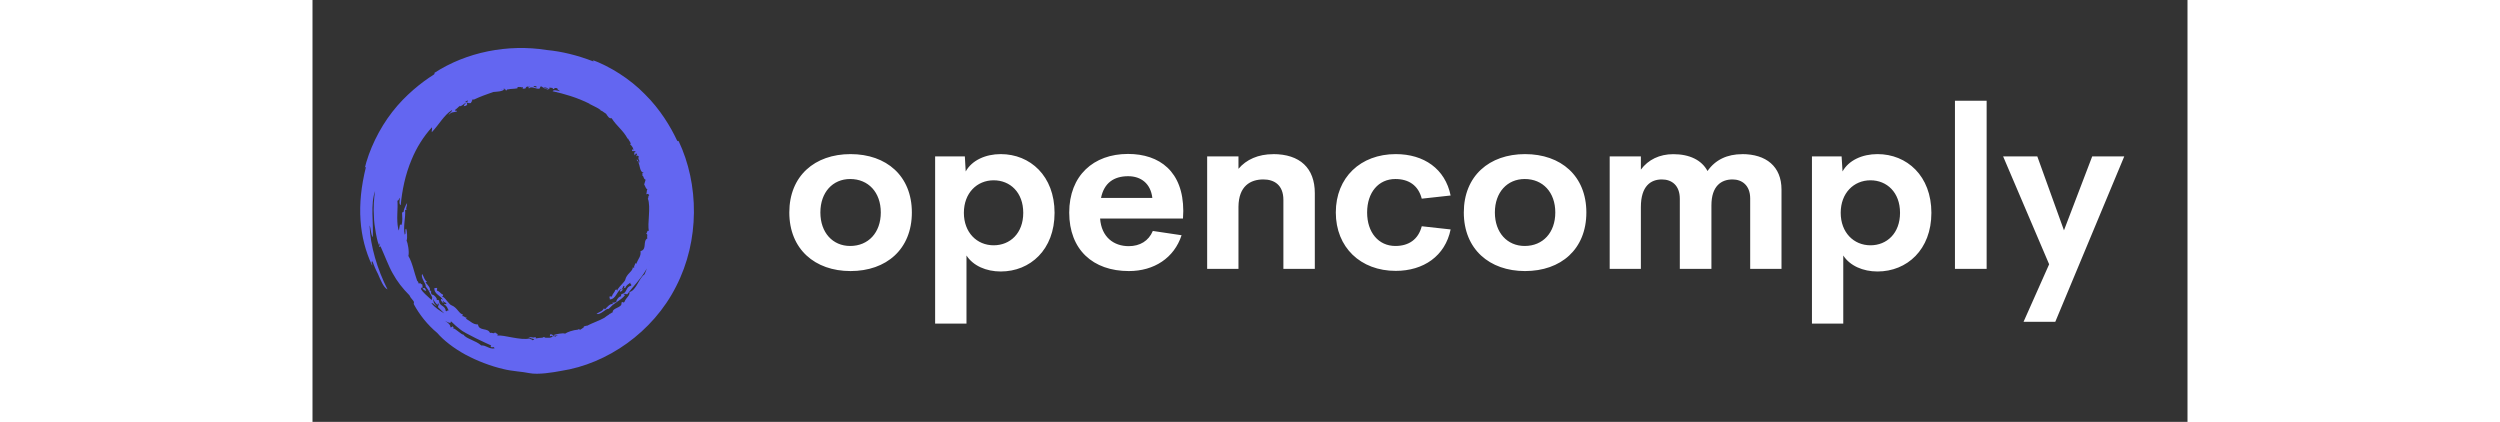 
<svg xmlns="http://www.w3.org/2000/svg" xmlns:xlink="http://www.w3.org/1999/xlink" width="160px" height="27px" viewBox="0 0 120 27" version="1.1">
<rect x="0" y="0" width="120" height="27" fill="#333333" stroke="none"/>
<g id="surface1">
<path style=" stroke:none;fill-rule:nonzero;fill:rgb(38.824%,40%,94.51%);fill-opacity:1;" d="M 14.078 21.777 C 13.984 21.66 13.895 21.734 13.895 21.66 C 13.328 21.805 12.273 21.426 11.828 21.473 C 11.926 21.332 11.688 21.355 11.688 21.262 C 11.598 21.402 11.504 21.262 11.359 21.309 C 11.223 20.953 10.656 21.215 10.59 20.766 C 10.262 20.766 10.145 20.578 9.812 20.391 C 9.84 20.363 9.859 20.363 9.887 20.344 C 9.723 20.316 9.723 20.227 9.582 20.227 L 9.629 20.129 C 9.367 20.082 9.273 19.684 8.898 19.539 C 8.781 19.52 8.523 19.113 8.387 19.023 C 8.316 18.977 8.195 18.977 8.359 18.949 C 8.34 18.93 8.34 18.879 8.359 18.855 C 8.195 18.812 8.176 18.668 7.965 18.598 C 7.941 18.523 8.012 18.48 7.965 18.434 C 7.918 18.406 7.848 18.457 7.801 18.434 C 7.773 18.855 8.242 18.902 8.387 19.258 C 8.34 19.211 8.27 19.066 8.223 19.164 C 8.195 19.234 8.406 19.492 8.406 19.352 C 8.34 19.398 8.316 19.281 8.359 19.258 C 8.434 19.375 8.57 19.352 8.57 19.445 C 8.504 19.52 8.406 19.375 8.434 19.492 C 8.645 19.609 8.617 19.73 8.734 19.895 C 8.645 19.777 8.617 19.988 8.523 19.895 C 8.504 19.539 8.105 19.609 8.105 19.258 C 8.059 19.141 8.012 19.234 7.941 19.188 C 8.031 19.094 7.656 18.762 7.656 18.879 C 7.543 18.738 7.609 18.691 7.59 18.598 C 7.496 18.574 7.566 18.691 7.496 18.621 C 7.59 18.457 7.379 18.242 7.234 18.078 L 7.332 18.031 C 7.168 17.938 7.145 17.746 7.023 17.535 C 6.887 17.746 7.309 18.223 7.234 18.312 C 7.234 18.34 7.398 18.523 7.445 18.621 C 7.637 18.949 7.773 19.352 8.031 19.539 C 7.984 19.52 8.012 19.375 8.082 19.445 C 8.082 19.52 8.031 19.586 8.031 19.656 C 8.176 19.801 8.293 19.918 8.434 20.059 C 8.129 19.871 7.82 19.684 7.609 19.398 C 7.73 19.375 7.848 19.586 7.941 19.566 C 7.707 19.375 7.773 19.305 7.684 19.066 C 7.59 18.996 7.707 19.164 7.609 19.188 C 7.309 18.902 7.07 18.738 6.934 18.48 C 6.957 18.457 6.98 18.434 6.98 18.387 C 6.957 18.359 6.957 18.359 6.934 18.34 C 7.07 18.48 7.121 18.598 7.281 18.621 C 7.215 18.551 7.281 18.523 7.191 18.457 C 7.145 18.359 7.07 18.504 7.023 18.434 C 7.07 18.359 7.023 18.27 7.023 18.195 C 6.98 18.195 6.934 18.195 6.906 18.125 C 6.859 18.102 6.84 18.125 6.816 18.172 C 6.793 18.148 6.793 18.102 6.77 18.078 C 6.77 18.078 6.77 18.055 6.77 18.055 C 6.746 18.031 6.723 17.98 6.695 17.961 C 6.512 17.465 6.395 16.805 6.137 16.383 C 6.207 16.098 6.09 15.531 6.02 15.391 C 6.09 15.27 6.043 14.73 5.996 14.637 C 5.879 14.684 6.02 14.941 5.902 15.016 C 5.785 14.496 5.973 13.902 5.926 13.434 C 5.973 13.434 6.02 13.434 6.02 13.41 C 5.945 13.34 6.066 13.195 6.043 13.031 C 6.137 12.82 5.832 13.34 5.832 13.551 C 5.809 13.598 5.715 13.551 5.734 13.668 C 5.734 13.836 5.785 14.164 5.691 14.398 C 5.645 14.398 5.645 14.352 5.598 14.379 C 5.57 14.496 5.551 14.637 5.527 14.754 C 5.504 14.707 5.48 14.637 5.48 14.613 C 5.359 14.02 5.48 13.34 5.434 12.844 C 5.527 12.844 5.527 12.703 5.598 12.656 C 5.57 12.844 5.527 13.078 5.645 13.129 C 5.734 12.207 5.926 11.191 6.348 10.203 C 6.648 9.469 7.098 8.742 7.637 8.152 C 7.684 8.223 7.609 8.387 7.637 8.461 C 8.105 7.965 8.406 7.375 8.926 7.043 C 8.945 7.164 8.715 7.254 8.715 7.348 C 8.926 7.137 8.992 7.211 9.23 7.137 C 9.301 7.043 9.137 7.137 9.109 7.043 C 9.254 6.949 9.348 6.832 9.438 6.758 C 9.438 6.785 9.418 6.785 9.418 6.809 C 9.676 6.738 9.695 6.594 9.887 6.547 C 9.859 6.523 9.812 6.5 9.742 6.523 C 9.793 6.5 9.859 6.453 9.934 6.43 C 9.906 6.43 9.906 6.453 9.887 6.453 C 10.023 6.383 9.906 6.477 9.906 6.523 C 9.934 6.523 9.957 6.5 9.957 6.5 C 9.812 6.594 9.723 6.641 9.676 6.809 C 9.742 6.758 9.77 6.809 9.859 6.738 C 9.957 6.691 9.84 6.621 9.906 6.57 C 9.98 6.621 10.07 6.594 10.145 6.594 C 10.145 6.547 10.168 6.5 10.215 6.477 C 10.234 6.43 10.215 6.406 10.188 6.406 C 10.215 6.383 10.234 6.383 10.281 6.359 C 10.281 6.359 10.309 6.359 10.309 6.383 C 10.703 6.195 11.148 6.031 11.57 5.887 C 11.828 5.863 12.156 5.863 12.301 5.699 C 12.254 5.699 12.203 5.723 12.184 5.699 C 12.203 5.699 12.254 5.676 12.273 5.676 C 12.32 5.723 12.395 5.676 12.32 5.77 C 12.348 5.77 12.348 5.77 12.367 5.746 C 12.367 5.77 12.367 5.77 12.395 5.793 C 12.414 5.793 12.438 5.77 12.465 5.723 C 12.484 5.723 12.512 5.723 12.531 5.699 C 12.531 5.699 12.512 5.723 12.512 5.723 C 12.695 5.676 12.859 5.699 13.117 5.652 C 13.117 5.629 13.117 5.605 13.117 5.582 C 13.164 5.582 13.188 5.559 13.234 5.559 C 13.234 5.559 13.234 5.582 13.234 5.582 C 13.328 5.535 13.426 5.629 13.426 5.582 C 13.445 5.582 13.445 5.582 13.473 5.582 C 13.473 5.629 13.445 5.652 13.445 5.676 C 13.562 5.676 13.637 5.676 13.684 5.605 C 13.656 5.582 13.637 5.582 13.609 5.582 C 13.656 5.582 13.703 5.559 13.754 5.535 C 13.82 5.559 13.848 5.582 13.848 5.676 C 13.965 5.461 14.34 5.723 14.5 5.676 C 14.57 5.676 14.551 5.582 14.598 5.535 C 14.617 5.535 14.641 5.535 14.664 5.535 C 14.781 5.629 14.945 5.723 15.156 5.746 C 14.973 5.699 15.184 5.676 15.203 5.652 C 15.156 5.652 15.156 5.629 15.156 5.605 C 15.227 5.605 15.301 5.629 15.367 5.629 C 15.367 5.676 15.391 5.699 15.438 5.699 C 15.484 5.699 15.484 5.676 15.484 5.629 C 15.559 5.629 15.602 5.629 15.676 5.652 C 15.648 5.746 15.789 5.77 15.84 5.84 C 15.648 5.793 15.438 5.723 15.367 5.84 C 16.117 6.004 16.938 6.242 17.734 6.641 C 17.734 6.641 17.734 6.641 17.734 6.668 C 17.734 6.668 17.762 6.668 17.762 6.668 C 17.898 6.738 18.039 6.809 18.18 6.879 C 18.273 6.926 18.348 6.973 18.438 7.043 C 18.438 7.066 18.438 7.09 18.484 7.09 C 18.484 7.09 18.512 7.09 18.512 7.09 C 18.602 7.164 18.695 7.211 18.789 7.281 C 18.887 7.422 18.977 7.609 19.141 7.562 C 19.492 8.105 19.867 8.316 20.172 8.883 C 20.195 8.789 20.266 9.094 20.383 9.117 C 20.195 9.094 20.5 9.234 20.312 9.215 C 20.477 9.379 20.523 9.449 20.547 9.637 C 20.5 9.543 20.477 9.52 20.453 9.613 C 20.43 9.754 20.617 9.59 20.688 9.73 C 20.547 9.73 20.594 9.824 20.617 9.941 C 20.688 9.875 20.664 9.801 20.734 9.824 C 20.828 9.922 20.688 9.941 20.711 10.012 C 20.781 9.922 20.805 9.965 20.898 10.012 C 20.781 10.039 20.969 10.203 20.828 10.133 C 20.922 10.25 20.945 10.32 20.898 10.438 C 20.805 10.297 20.875 10.203 20.734 10.227 C 21.016 10.465 20.875 11.008 21.203 11.051 C 20.992 11.098 21.203 11.191 21.086 11.219 C 21.227 11.262 21.156 11.453 21.32 11.5 C 21.297 11.617 21.25 11.688 21.227 11.805 C 21.297 11.898 21.32 12.09 21.438 12.113 C 21.367 12.184 21.414 12.371 21.344 12.441 C 21.438 12.395 21.484 12.395 21.555 12.488 C 21.438 12.586 21.531 12.68 21.461 12.703 C 21.672 13.246 21.414 14.352 21.531 14.777 C 21.391 14.707 21.438 14.941 21.344 14.941 C 21.508 15.016 21.367 15.133 21.438 15.25 C 21.109 15.438 21.438 15.957 20.992 16.074 C 21.039 16.402 20.852 16.547 20.711 16.898 C 20.688 16.875 20.688 16.852 20.664 16.828 C 20.641 16.992 20.547 17.02 20.594 17.156 L 20.5 17.109 C 20.5 17.371 20.102 17.512 20.012 17.914 C 19.984 18.031 19.637 18.34 19.539 18.504 C 19.492 18.574 19.516 18.691 19.473 18.523 C 19.445 18.551 19.398 18.551 19.375 18.551 C 19.352 18.715 19.211 18.762 19.164 18.977 C 19.117 18.996 19.047 18.93 19 18.996 C 19 19.047 19.047 19.113 19.023 19.164 C 19.445 19.141 19.445 18.645 19.773 18.48 C 19.75 18.551 19.609 18.621 19.703 18.668 C 19.773 18.668 19.984 18.434 19.867 18.457 C 19.938 18.504 19.797 18.551 19.773 18.523 C 19.891 18.434 19.848 18.312 19.938 18.289 C 20.012 18.34 19.867 18.457 20.012 18.434 C 20.102 18.223 20.219 18.195 20.359 18.078 C 20.266 18.172 20.477 18.195 20.383 18.289 C 20.031 18.359 20.148 18.762 19.797 18.812 C 19.703 18.879 19.773 18.902 19.75 18.977 C 19.637 18.902 19.375 19.305 19.473 19.281 C 19.352 19.398 19.281 19.352 19.188 19.375 C 19.164 19.469 19.281 19.398 19.234 19.469 C 19.07 19.398 18.859 19.637 18.723 19.801 L 18.648 19.73 C 18.578 19.918 18.391 19.941 18.18 20.082 C 18.414 20.199 18.812 19.703 18.93 19.777 C 18.953 19.777 19.141 19.586 19.211 19.52 C 19.516 19.281 19.891 19.094 20.031 18.832 C 20.012 18.879 19.867 18.879 19.938 18.812 C 20.012 18.785 20.078 18.832 20.148 18.832 C 20.523 18.312 20.992 17.891 21.344 17.273 C 21.367 17.254 21.391 17.207 21.414 17.156 C 21.367 17.301 21.297 17.418 21.25 17.559 C 20.875 17.816 20.734 18.574 20.289 18.691 C 20.312 18.949 20.078 19.023 19.961 19.328 C 19.891 19.422 19.848 19.258 19.773 19.375 C 19.848 19.703 19.188 19.684 19.211 19.988 C 19.164 20.012 19.098 20.035 19.047 20.082 C 19.047 20.082 19.023 20.082 19.023 20.082 C 19 20.105 19 20.105 18.977 20.129 C 18.859 20.199 18.766 20.273 18.672 20.344 C 18.348 20.527 17.898 20.672 17.551 20.859 C 17.551 20.859 17.551 20.836 17.551 20.836 C 17.453 20.883 17.336 20.859 17.359 20.953 C 17.289 21 17.223 21.051 17.148 21.098 C 17.125 21.098 17.125 21.098 17.102 21.098 C 17.102 21.098 17.078 21.07 17.059 21.07 C 17.012 21.07 17.012 21.07 16.984 21.098 C 16.684 21.117 16.281 21.262 16.164 21.355 C 16.051 21.285 15.512 21.402 15.414 21.449 C 15.465 21.523 15.602 21.449 15.723 21.449 C 15.648 21.473 15.578 21.496 15.559 21.543 C 15.531 21.543 15.531 21.543 15.512 21.543 C 15.484 21.473 15.414 21.543 15.391 21.523 C 15.391 21.523 15.414 21.523 15.414 21.523 C 15.391 21.426 15.32 21.379 15.203 21.402 C 15.203 21.449 15.203 21.473 15.184 21.523 C 15.227 21.523 15.367 21.449 15.367 21.523 C 15.348 21.523 15.348 21.543 15.367 21.543 C 15.32 21.59 15.25 21.59 15.203 21.613 C 15.109 21.613 14.992 21.613 14.898 21.613 C 14.875 21.59 14.852 21.59 14.809 21.566 C 14.781 21.59 14.734 21.59 14.715 21.613 C 14.57 21.613 14.406 21.641 14.289 21.66 C 14.289 21.613 14.289 21.566 14.242 21.566 C 14.176 21.66 14.031 21.543 13.867 21.59 C 13.703 21.543 13.965 21.66 14.195 21.707 C 14.176 21.734 14.148 21.758 14.078 21.777 M 10.801 22.109 C 10.473 21.805 9.793 21.66 9.676 21.426 C 9.484 21.402 9.207 21.051 8.973 21 C 9.09 21 8.992 20.934 8.973 20.883 C 8.926 20.934 8.879 20.953 8.832 20.953 C 8.832 20.766 8.645 20.648 8.48 20.527 C 8.598 20.602 8.691 20.648 8.832 20.672 C 8.832 20.625 8.832 20.578 8.879 20.578 C 9.043 20.742 9.23 20.906 9.438 21.07 C 9.723 21.332 11.176 21.992 11.434 22.109 C 11.434 22.109 11.387 22.203 11.406 22.203 C 11.523 22.277 11.617 22.133 11.645 22.301 C 11.27 22.348 11.129 22.086 10.801 22.109 M 21.602 16.641 C 21.602 16.641 21.602 16.664 21.602 16.664 C 21.578 16.664 21.602 16.641 21.602 16.641 M 12.137 5.723 C 12.109 5.746 12.09 5.746 12.09 5.746 C 12.09 5.723 12.109 5.723 12.137 5.723 M 11.688 5.84 C 11.688 5.863 11.688 5.863 11.688 5.84 C 11.688 5.863 11.688 5.863 11.688 5.84 C 11.688 5.863 11.688 5.84 11.688 5.84 M 10.145 6.336 C 10.168 6.312 10.168 6.312 10.188 6.312 C 10.168 6.312 10.145 6.336 10.145 6.336 M 13.895 5.559 C 13.848 5.559 13.82 5.559 13.801 5.535 C 13.82 5.535 13.848 5.535 13.867 5.535 C 13.867 5.535 13.895 5.535 13.895 5.535 C 13.895 5.535 13.895 5.535 13.895 5.559 M 14.312 5.605 C 14.289 5.582 14.223 5.559 14.148 5.559 C 14.148 5.535 14.176 5.508 14.176 5.508 C 14.195 5.508 14.223 5.508 14.242 5.508 C 14.242 5.508 14.27 5.508 14.27 5.535 C 14.27 5.535 14.27 5.535 14.27 5.508 C 14.289 5.508 14.289 5.508 14.312 5.508 C 14.34 5.559 14.359 5.582 14.312 5.605 M 15.09 5.676 C 14.973 5.699 14.898 5.652 14.781 5.582 C 14.852 5.582 14.945 5.605 15.016 5.629 C 15.039 5.629 15.062 5.652 15.09 5.676 M 23.43 9.023 C 23.383 9.047 23.359 9.047 23.312 8.953 C 22.938 8.152 22.258 6.996 21.273 6.031 C 20.312 5.039 19.023 4.238 17.852 3.812 C 17.926 3.836 18.016 3.883 17.973 3.93 C 16.938 3.531 15.953 3.293 15.016 3.203 C 12.484 2.797 9.84 3.34 7.801 4.664 C 7.82 4.707 7.82 4.734 7.754 4.781 C 7.004 5.25 5.945 6.078 5.105 7.164 C 4.262 8.246 3.605 9.613 3.324 10.84 C 3.348 10.77 3.371 10.652 3.418 10.699 C 2.809 13.129 2.973 15.203 3.816 16.992 C 3.859 16.945 3.699 16.711 3.84 16.734 C 3.934 16.992 4.051 17.273 4.191 17.535 C 4.355 17.914 4.543 18.406 4.801 18.523 C 4.145 17.23 3.699 15.742 3.652 14.426 C 3.746 14.613 3.723 15.016 3.859 15.18 C 3.91 14.281 3.699 13.078 4.004 12.23 C 3.934 12.68 3.887 13.293 3.934 13.902 C 3.934 14.352 4.145 15.602 4.285 15.723 C 4.262 15.695 4.262 15.578 4.285 15.578 C 4.355 15.723 4.191 15.793 4.309 15.812 C 4.309 15.77 4.332 15.77 4.355 15.77 C 4.59 16.285 4.895 17.09 5.129 17.488 C 5.41 18.008 5.785 18.48 6.207 18.902 C 6.207 18.93 6.23 18.93 6.23 18.949 C 6.273 19.066 6.441 19.211 6.484 19.305 C 6.512 19.352 6.465 19.422 6.484 19.469 C 6.84 20.129 7.355 20.789 7.984 21.309 C 8.387 21.777 9.02 22.277 9.793 22.699 C 10.543 23.102 11.406 23.43 12.203 23.617 C 12.77 23.762 13.445 23.785 13.867 23.879 C 14.434 23.996 15.414 23.832 15.906 23.738 C 18.859 23.289 21.789 21.262 23.266 18.34 C 24.789 15.391 24.742 11.781 23.43 9.023 "/>
<path style=" stroke:none;fill-rule:nonzero;fill:rgb(100%,100%,100%);fill-opacity:1;" d="M 34.434 17.348 C 32.156 17.348 30.516 15.949 30.516 13.598 C 30.516 11.262 32.141 9.863 34.434 9.863 C 36.738 9.863 38.359 11.262 38.359 13.598 C 38.359 15.949 36.73 17.348 34.434 17.348 Z M 34.41 15.742 C 35.574 15.742 36.371 14.887 36.371 13.598 C 36.371 12.309 35.574 11.457 34.41 11.457 C 33.293 11.457 32.504 12.309 32.504 13.598 C 32.504 14.887 33.293 15.742 34.41 15.742 Z M 44.047 9.863 C 45.934 9.863 47.492 11.262 47.492 13.621 C 47.492 15.98 45.934 17.375 44.047 17.375 C 43.113 17.375 42.277 17.008 41.855 16.352 L 41.855 20.711 L 39.848 20.711 L 39.848 10.008 L 41.75 10.008 L 41.805 10.973 C 42.203 10.258 43.074 9.863 44.047 9.863 Z M 43.594 15.699 C 44.645 15.699 45.488 14.93 45.488 13.621 C 45.488 12.309 44.645 11.539 43.594 11.539 C 42.52 11.539 41.688 12.359 41.688 13.621 C 41.688 14.879 42.52 15.699 43.594 15.699 Z M 55.73 13.5 L 55.711 13.984 L 50.406 13.984 C 50.492 15.18 51.285 15.754 52.238 15.754 C 52.953 15.754 53.512 15.422 53.781 14.781 L 55.621 15.055 C 55.145 16.512 53.859 17.348 52.25 17.348 C 49.941 17.348 48.43 15.973 48.43 13.605 C 48.43 11.238 49.984 9.852 52.191 9.852 C 54.215 9.852 55.727 10.977 55.73 13.5 Z M 52.203 11.277 C 51.289 11.277 50.66 11.707 50.465 12.668 L 53.75 12.668 C 53.645 11.75 53.027 11.277 52.203 11.277 Z M 61.48 9.863 C 63.199 9.863 64.148 10.762 64.148 12.359 L 64.148 17.207 L 62.137 17.207 L 62.137 12.793 C 62.137 11.836 61.547 11.484 60.855 11.484 C 60.027 11.484 59.273 11.906 59.262 13.234 L 59.262 17.207 L 57.258 17.207 L 57.258 10.008 L 59.262 10.008 L 59.262 10.805 C 59.762 10.207 60.535 9.867 61.48 9.867 Z M 69.328 17.336 C 67.078 17.336 65.492 15.832 65.492 13.598 C 65.492 11.355 67.078 9.863 69.328 9.863 C 71.137 9.863 72.492 10.809 72.84 12.512 L 70.992 12.715 C 70.77 11.855 70.148 11.457 69.305 11.457 C 68.227 11.457 67.496 12.309 67.496 13.598 C 67.496 14.879 68.227 15.742 69.305 15.742 C 70.148 15.742 70.77 15.336 70.992 14.48 L 72.84 14.684 C 72.492 16.387 71.102 17.336 69.328 17.336 Z M 77.602 17.348 C 75.328 17.348 73.684 15.949 73.684 13.598 C 73.684 11.262 75.312 9.863 77.602 9.863 C 79.906 9.863 81.527 11.262 81.527 13.598 C 81.527 15.949 79.902 17.348 77.602 17.348 Z M 77.582 15.742 C 78.746 15.742 79.539 14.887 79.539 13.598 C 79.539 12.309 78.746 11.457 77.582 11.457 C 76.461 11.457 75.672 12.309 75.672 13.598 C 75.672 14.887 76.461 15.742 77.582 15.742 Z M 91.496 9.863 C 93.027 9.863 94.016 10.648 94.016 12.129 L 94.016 17.207 L 92.012 17.207 L 92.012 12.703 C 92.012 11.855 91.48 11.484 90.883 11.484 C 90.168 11.484 89.531 11.895 89.531 13.145 L 89.531 17.207 L 87.508 17.207 L 87.508 12.723 C 87.508 11.863 86.992 11.484 86.359 11.484 C 85.66 11.484 85.016 11.895 85.016 13.25 L 85.016 17.207 L 83.02 17.207 L 83.02 10.008 L 85.016 10.008 L 85.016 10.855 C 85.488 10.215 86.215 9.867 87.09 9.867 C 88.129 9.867 88.906 10.242 89.281 10.945 C 89.781 10.223 90.547 9.867 91.496 9.867 Z M 100.16 9.863 C 102.047 9.863 103.609 11.262 103.609 13.621 C 103.609 15.98 102.047 17.375 100.16 17.375 C 99.23 17.375 98.391 17.008 97.969 16.352 L 97.969 20.711 L 95.965 20.711 L 95.965 10.008 L 97.863 10.008 L 97.922 10.973 C 98.316 10.258 99.184 9.863 100.16 9.863 Z M 99.711 15.699 C 100.758 15.699 101.602 14.93 101.602 13.621 C 101.602 12.309 100.758 11.539 99.711 11.539 C 98.637 11.539 97.805 12.359 97.805 13.621 C 97.805 14.879 98.637 15.699 99.711 15.699 Z M 105.117 17.207 L 105.117 6.449 L 107.145 6.449 L 107.145 17.207 Z M 113.902 10.008 L 115.953 10.008 L 111.539 20.594 L 109.508 20.594 L 111.145 16.914 L 108.199 10.008 L 110.387 10.008 L 112.094 14.742 Z M 113.902 10.008 "/>
</g>
</svg>